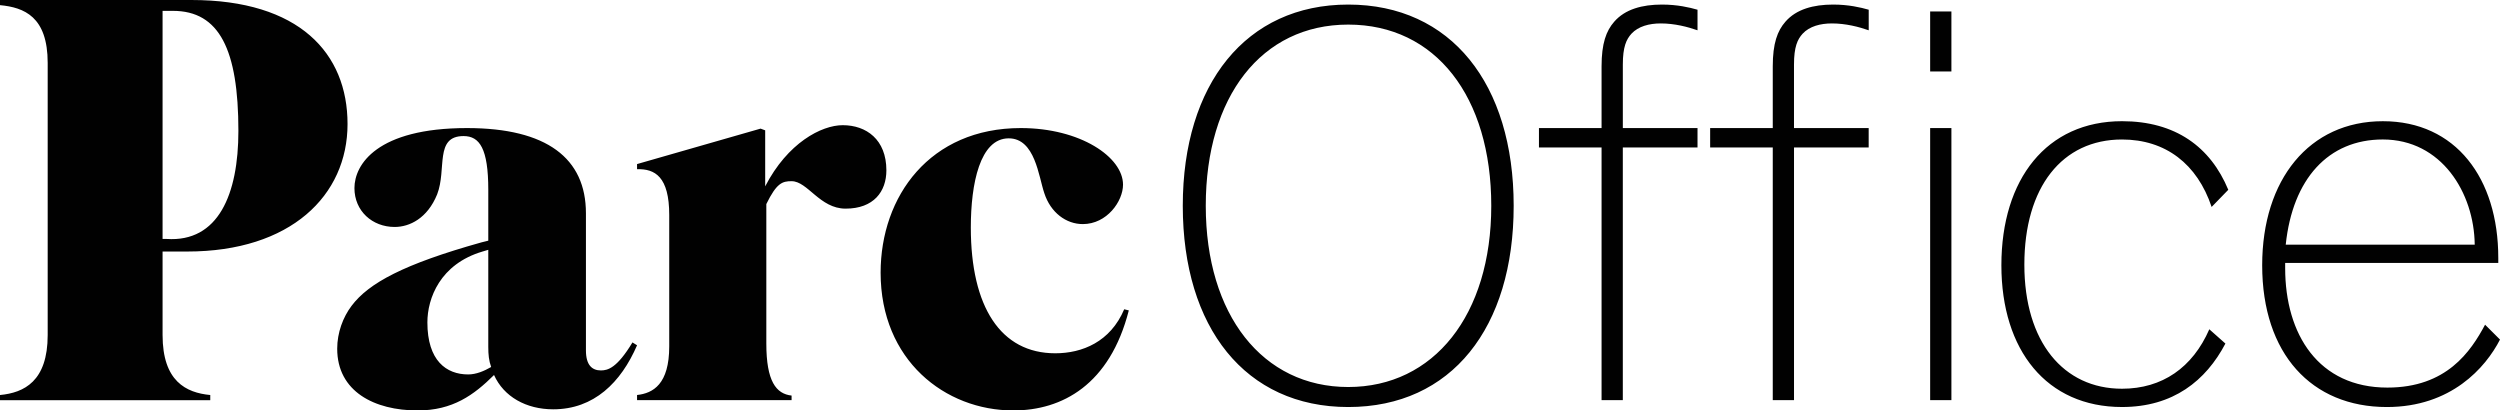 <svg xmlns="http://www.w3.org/2000/svg" width="134" height="22"><g fill="#010101"><path d="M10.038 13.482h-1.324v4.474c0 2.482 1.262 3.095 2.556 3.217v.276h-11.27v-.276c1.293-.123 2.556-.735 2.556-3.217v-14.585c0-2.482-1.263-2.972-2.556-3.095v-.276h10.253c5.789 0 8.375 2.85 8.375 6.649 0 3.83-3.048 6.833-8.59 6.833zm-1.324-.674h.215c2.771.184 3.849-2.39 3.849-5.791 0-4.351-1.016-6.435-3.51-6.435h-.554v12.226zM31.406 11.429v7.354c0 .797.339 1.072.8 1.072.37 0 .862-.123 1.694-1.501l.246.153c-.862 1.992-2.309 3.432-4.495 3.432-1.447 0-2.648-.674-3.171-1.839-1.078 1.073-2.217 1.9-4.095 1.9-2.31 0-4.311-1.011-4.311-3.309 0-.858.308-1.686.77-2.298.923-1.226 2.802-2.237 6.958-3.401l.37-.092v-2.727c0-2.206-.462-2.88-1.324-2.88-1.57 0-.893 1.777-1.417 3.125-.523 1.287-1.478 1.747-2.278 1.747-1.201 0-2.155-.858-2.155-2.084 0-1.256 1.201-3.217 6.035-3.217 4.279 0 6.373 1.623 6.373 4.565zm-5.08 8.242c-.123-.337-.154-.674-.154-1.072v-5.209l-.308.092c-2.278.674-2.956 2.513-2.956 3.799 0 2.053 1.016 2.789 2.186 2.789.431 0 .863-.184 1.232-.399zM40.767 6.894l.247.092v3.003c1.2-2.329 3.016-3.279 4.156-3.279 1.262 0 2.34.766 2.34 2.42 0 1.134-.677 2.053-2.186 2.053-1.386 0-2.032-1.471-2.895-1.471-.493 0-.8.092-1.354 1.226v7.476c0 2.022.523 2.696 1.354 2.789v.245h-8.283v-.276c.862-.092 1.725-.582 1.725-2.604v-7.047c0-2.053-.77-2.482-1.725-2.451v-.276l6.621-1.9zM54.068 7.415c-1.539 0-2.032 2.42-2.032 4.78 0 4.259 1.602 6.741 4.526 6.741 1.447 0 2.956-.613 3.695-2.359l.247.061c-1.017 3.983-3.572 5.362-6.19 5.362-3.664 0-7.113-2.696-7.113-7.384 0-4.106 2.648-7.752 7.513-7.752 3.202 0 5.48 1.562 5.48 3.033 0 .889-.862 2.114-2.155 2.114-.893 0-1.724-.613-2.063-1.655-.307-.888-.492-2.941-1.908-2.941zM72.265.245c5.512 0 8.868 4.259 8.868 10.786s-3.326 10.786-8.868 10.786c-5.511 0-8.868-4.259-8.868-10.786s3.388-10.786 8.868-10.786zm0 20.499c4.588 0 7.667-3.861 7.667-9.713 0-5.853-2.987-9.713-7.667-9.713-4.649 0-7.636 3.861-7.636 9.713 0 5.852 3.048 9.713 7.636 9.713zM90.986 7.905h-4.003v13.543h-1.139v-13.543h-3.356v-1.041h3.356v-3.31c0-1.226.247-1.899.678-2.39.585-.674 1.509-.919 2.556-.919.831 0 1.478.153 1.909.276v1.103c-.524-.184-1.232-.368-1.971-.368-.616 0-1.201.153-1.57.551-.277.307-.462.705-.462 1.655v3.401h4.003v1.042zM100.162 7.905h-4.003v13.543h-1.139v-13.543h-3.356v-1.041h3.356v-3.31c0-1.226.247-1.899.678-2.39.585-.674 1.509-.919 2.556-.919.831 0 1.478.153 1.909.276v1.103c-.525-.184-1.233-.368-1.973-.368-.616 0-1.201.153-1.57.551-.277.307-.462.705-.462 1.655v3.401h4.003v1.042zm4.433-4.075h-1.139v-3.217h1.139v3.217zm0 17.619h-1.139v-14.585h1.139v14.585zM119.282 18.415c-1.047 1.992-2.802 3.401-5.542 3.401-4.033 0-6.466-3.034-6.466-7.599 0-4.626 2.433-7.721 6.466-7.721 2.864 0 4.742 1.378 5.696 3.677l-.893.919c-.77-2.298-2.463-3.615-4.804-3.615-3.202 0-5.234 2.543-5.234 6.71 0 4.137 2.094 6.649 5.234 6.649 2.155 0 3.787-1.134 4.68-3.187l.863.766zM133.908 13.819v.276h-11.423v.276c0 3.554 1.786 6.404 5.48 6.404 3.171 0 4.465-1.93 5.235-3.371l.8.797c-.77 1.501-2.617 3.616-6.065 3.616-4.034 0-6.682-2.85-6.682-7.599 0-4.596 2.525-7.721 6.466-7.721 3.91-.001 6.189 3.063 6.189 7.322zm-11.393-.705h10.13c-.031-2.788-1.786-5.638-4.927-5.638-2.925.001-4.834 2.115-5.203 5.638z"/></g></svg>